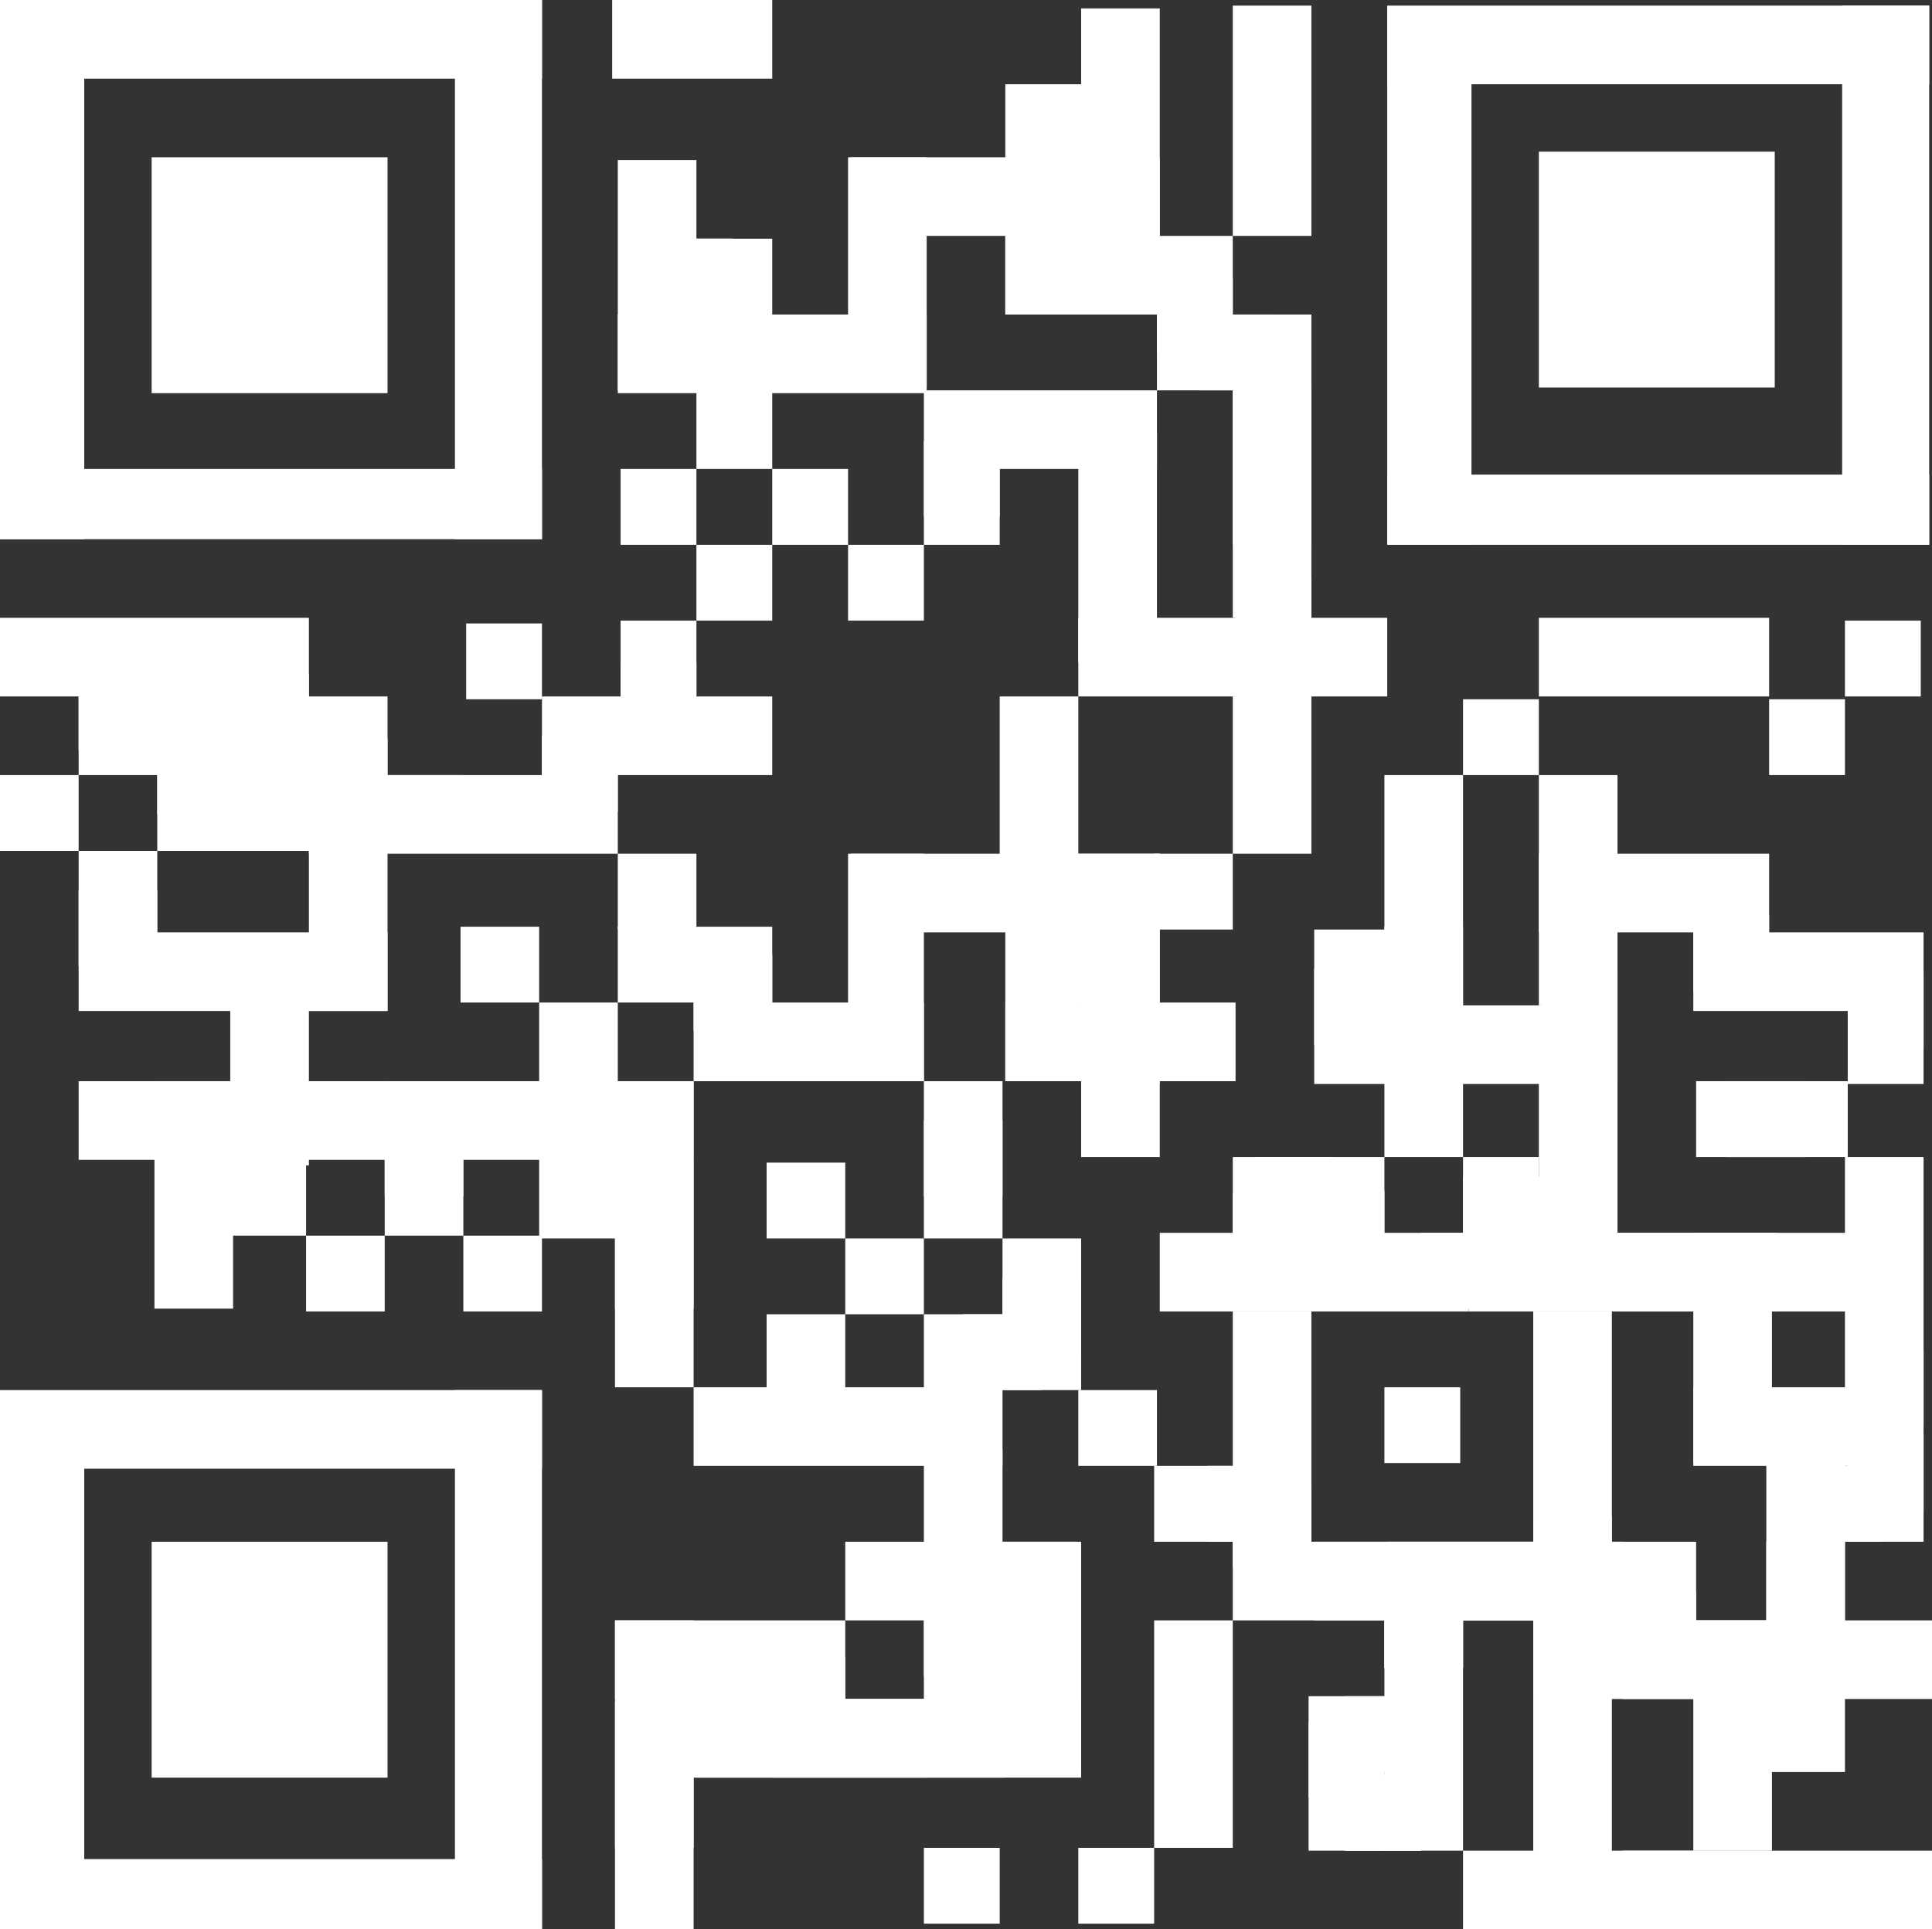<svg width="688" height="687" viewBox="0 0 688 687" fill="none" xmlns="http://www.w3.org/2000/svg">
<rect x="0" y="0" width="688" height="687" fill="#333333" stroke="none"/>
<rect x="193" y="248" width="82" height="28" fill="white"/>
<rect x="247" y="357" width="82" height="28" fill="white"/>
<rect x="358" y="357" width="82" height="28" fill="white"/>
<rect x="603" y="332" width="82" height="28" fill="white"/>
<rect x="548" y="304" width="82" height="28" fill="white"/>
<rect x="548" y="220" width="82" height="28" fill="white"/>
<rect x="603" y="494" width="82" height="28" fill="white"/>
<rect x="219" y="577" width="82" height="28" fill="white"/>
<path d="M220 617V590H301V617H220Z" fill="white"/>
<rect x="301" y="549" width="82" height="28" fill="white"/>
<rect x="546" y="668" width="82" height="28" transform="rotate(-90 546 668)" fill="white"/>
<rect x="546" y="549" width="82" height="28" transform="rotate(-90 546 549)" fill="white"/>
<rect x="548" y="453" width="82" height="28" transform="rotate(-90 548 453)" fill="white"/>
<rect x="548" y="358" width="82" height="28" transform="rotate(-90 548 358)" fill="white"/>
<rect x="603" y="521" width="82" height="28" transform="rotate(-90 603 521)" fill="white"/>
<rect x="657" y="494" width="82" height="28" transform="rotate(-90 657 494)" fill="white"/>
<rect x="629" y="581" width="82" height="28" transform="rotate(-90 629 581)" fill="white"/>
<rect x="629" y="631" width="82" height="28" transform="rotate(-90 629 631)" fill="white"/>
<rect x="603" y="659" width="82" height="28" transform="rotate(-90 603 659)" fill="white"/>
<rect x="493" y="659" width="82" height="28" transform="rotate(-90 493 659)" fill="white"/>
<rect x="439" y="549" width="82" height="28" transform="rotate(-90 439 549)" fill="white"/>
<rect x="411" y="549" width="27" height="28" transform="rotate(-90 411 549)" fill="white"/>
<rect x="384" y="522" width="27" height="28" transform="rotate(-90 384 522)" fill="white"/>
<rect x="357" y="495" width="27" height="28" transform="rotate(-90 357 495)" fill="white"/>
<path d="M329 495V468H357V495H329Z" fill="white"/>
<rect x="357" y="468" width="27" height="28" transform="rotate(-90 357 468)" fill="white"/>
<rect x="301" y="468" width="27" height="28" transform="rotate(-90 301 468)" fill="white"/>
<rect x="329" y="441" width="27" height="28" transform="rotate(-90 329 441)" fill="white"/>
<rect x="329" y="414" width="29" height="28" transform="rotate(-90 329 414)" fill="white"/>
<rect x="273" y="441" width="27" height="28" transform="rotate(-90 273 441)" fill="white"/>
<rect x="273" y="495" width="27" height="28" transform="rotate(-90 273 495)" fill="white"/>
<rect x="165" y="467" width="27" height="28" transform="rotate(-90 165 467)" fill="white"/>
<rect x="137" y="440" width="27" height="28" transform="rotate(-90 137 440)" fill="white"/>
<rect x="109" y="467" width="27" height="28" transform="rotate(-90 109 467)" fill="white"/>
<rect x="447" y="439" width="27" height="28" transform="rotate(-90 447 439)" fill="white"/>
<rect x="439" y="452" width="27" height="28" transform="rotate(-90 439 452)" fill="white"/>
<rect x="465" y="451" width="27" height="28" transform="rotate(-90 465 451)" fill="white"/>
<rect x="506" y="466" width="27" height="28" transform="rotate(-90 506 466)" fill="white"/>
<rect x="521" y="446" width="27" height="28" transform="rotate(-90 521 446)" fill="white"/>
<rect x="615" y="412" width="27" height="28" transform="rotate(-90 615 412)" fill="white"/>
<rect x="603" y="353" width="27" height="27" transform="rotate(-90 603 353)" fill="white"/>
<rect x="28" y="332" width="29" height="28" transform="rotate(-90 28 332)" fill="white"/>
<rect x="370" y="357" width="27" height="28" transform="rotate(-90 370 357)" fill="white"/>
<path d="M658 538V511H685V538H658Z" fill="white"/>
<path d="M658 508V481H685V508H658Z" fill="white"/>
<path d="M546 597V570H573V597H546Z" fill="white"/>
<path d="M546 567V540H574V567H546Z" fill="white"/>
<path d="M493 594V567H521V594H493Z" fill="white"/>
<path d="M493 594V567H521V594H493Z" fill="white"/>
<rect x="164" y="357" width="27" height="28" transform="rotate(-90 164 357)" fill="white"/>
<rect x="220" y="357" width="27" height="28" transform="rotate(-90 220 357)" fill="white"/>
<rect x="247" y="357" width="27" height="28" transform="rotate(-90 247 357)" fill="white"/>
<rect x="220" y="331" width="27" height="28" transform="rotate(-90 220 331)" fill="white"/>
<rect x="411" y="331" width="27" height="28" transform="rotate(-90 411 331)" fill="white"/>
<rect x="468" y="358" width="27" height="28" transform="rotate(-90 468 358)" fill="white"/>
<rect x="521" y="276" width="27" height="27" transform="rotate(-90 521 276)" fill="white"/>
<rect x="630" y="276" width="27" height="27" transform="rotate(-90 630 276)" fill="white"/>
<rect x="657" y="248" width="27" height="27" transform="rotate(-90 657 248)" fill="white"/>
<rect x="643" y="549" width="27" height="27" transform="rotate(-90 643 549)" fill="white"/>
<rect x="466" y="640" width="27" height="27" transform="rotate(-90 466 640)" fill="white"/>
<rect x="479" y="631" width="27" height="27" transform="rotate(-90 479 631)" fill="white"/>
<rect x="479" y="659" width="27" height="27" transform="rotate(-90 479 659)" fill="white"/>
<rect x="479" y="659" width="27" height="27" transform="rotate(-90 479 659)" fill="white"/>
<rect x="439" y="558" width="28" height="28" transform="rotate(-90 439 558)" fill="white"/>
<rect x="430" y="549" width="27" height="28" transform="rotate(-90 430 549)" fill="white"/>
<rect x="348" y="591" width="27" height="28" transform="rotate(-90 348 591)" fill="white"/>
<rect x="348" y="610" width="27" height="28" transform="rotate(-90 348 610)" fill="white"/>
<rect x="343" y="495" width="27" height="28" transform="rotate(-90 343 495)" fill="white"/>
<rect x="357" y="482" width="27" height="28" transform="rotate(-90 357 482)" fill="white"/>
<rect x="329" y="426" width="27" height="28" transform="rotate(-90 329 426)" fill="white"/>
<rect x="658" y="386" width="26" height="27" transform="rotate(-90 658 386)" fill="white"/>
<rect x="631" y="412" width="27" height="27" transform="rotate(-90 631 412)" fill="white"/>
<rect x="604" y="412" width="27" height="27" transform="rotate(-90 604 412)" fill="white"/>
<rect x="521" y="439" width="27" height="27" transform="rotate(-90 521 439)" fill="white"/>
<rect x="466" y="439" width="27" height="27" transform="rotate(-90 466 439)" fill="white"/>
<rect x="439" y="439" width="27" height="27" transform="rotate(-90 439 439)" fill="white"/>
<rect x="493" y="521" width="27" height="27" transform="rotate(-90 493 521)" fill="white"/>
<rect x="658" y="549" width="27" height="27" transform="rotate(-90 658 549)" fill="white"/>
<rect x="466" y="631" width="27" height="27" transform="rotate(-90 466 631)" fill="white"/>
<rect x="466" y="659" width="28" height="27" transform="rotate(-90 466 659)" fill="white"/>
<rect x="384" y="685" width="27" height="27" transform="rotate(-90 384 685)" fill="white"/>
<rect x="193" y="289" width="27" height="27" transform="rotate(-90 193 289)" fill="white"/>
<rect x="221" y="263" width="27" height="27" transform="rotate(-90 221 263)" fill="white"/>
<rect x="468" y="372" width="27" height="27" transform="rotate(-90 468 372)" fill="white"/>
<rect x="549" y="372" width="27" height="27" transform="rotate(-90 549 372)" fill="white"/>
<rect x="658" y="373" width="27" height="27" transform="rotate(-90 658 373)" fill="white"/>
<rect x="548" y="594" width="27" height="56" transform="rotate(-90 548 594)" fill="white"/>
<rect x="427" y="139" width="27" height="27" transform="rotate(-90 427 139)" fill="white"/>
<rect x="329" y="685" width="27" height="27" transform="rotate(-90 329 685)" fill="white"/>
<rect x="412" y="139" width="27" height="27" transform="rotate(-90 412 139)" fill="white"/>
<rect x="329" y="194" width="27" height="27" transform="rotate(-90 329 194)" fill="white"/>
<rect x="166" y="249" width="27" height="27" transform="rotate(-90 166 249)" fill="white"/>
<rect x="302" y="221" width="27" height="27" transform="rotate(-90 302 221)" fill="white"/>
<rect x="275" y="194" width="27" height="27" transform="rotate(-90 275 194)" fill="white"/>
<rect x="248" y="221" width="27" height="27" transform="rotate(-90 248 221)" fill="white"/>
<rect x="221" y="194" width="27" height="27" transform="rotate(-90 221 194)" fill="white"/>
<rect x="221" y="248" width="27" height="27" transform="rotate(-90 221 248)" fill="white"/>
<rect y="303" width="27" height="28" transform="rotate(-90 0 303)" fill="white"/>
<rect x="28" y="344" width="27" height="28" transform="rotate(-90 28 344)" fill="white"/>
<rect x="137" y="426" width="27" height="28" transform="rotate(-90 137 426)" fill="white"/>
<rect x="247" y="367" width="27" height="28" transform="rotate(-90 247 367)" fill="white"/>
<rect x="329" y="184" width="27" height="27" transform="rotate(-90 329 184)" fill="white"/>
<rect x="234" y="112" width="27" height="27" transform="rotate(-90 234 112)" fill="white"/>
<rect x="234" y="112" width="27" height="27" transform="rotate(-90 234 112)" fill="white"/>
<rect x="412" y="126" width="27" height="27" transform="rotate(-90 412 126)" fill="white"/>
<rect x="440" y="233" width="27" height="27" transform="rotate(-90 440 233)" fill="white"/>
<rect x="233" y="113" width="27" height="27" transform="rotate(-90 233 113)" fill="white"/>
<rect x="493" y="358" width="82" height="28" transform="rotate(-90 493 358)" fill="white"/>
<rect x="493" y="412" width="82" height="28" transform="rotate(-90 493 412)" fill="white"/>
<rect x="439" y="304" width="82" height="28" transform="rotate(-90 439 304)" fill="white"/>
<rect x="439" y="220" width="82" height="28" transform="rotate(-90 439 220)" fill="white"/>
<rect x="220" y="139" width="82" height="28" transform="rotate(-90 220 139)" fill="white"/>
<rect x="439" y="84" width="82" height="28" transform="rotate(-90 439 84)" fill="white"/>
<rect x="385" y="85" width="82" height="28" transform="rotate(-90 385 85)" fill="white"/>
<rect x="358" y="112" width="82" height="28" transform="rotate(-90 358 112)" fill="white"/>
<rect x="302" y="138" width="82" height="28" transform="rotate(-90 302 138)" fill="white"/>
<rect x="248" y="167" width="82" height="27" transform="rotate(-90 248 167)" fill="white"/>
<rect x="384" y="236" width="82" height="28" transform="rotate(-90 384 236)" fill="white"/>
<rect x="439" y="194" width="82" height="28" transform="rotate(-90 439 194)" fill="white"/>
<rect x="356" y="330" width="82" height="28" transform="rotate(-90 356 330)" fill="white"/>
<rect x="358" y="385" width="81" height="27" transform="rotate(-90 358 385)" fill="white"/>
<rect x="385" y="386" width="82" height="28" transform="rotate(-90 385 386)" fill="white"/>
<path d="M385 412V330H413V412H385Z" fill="white"/>
<path d="M302 385V304H329V385H302Z" fill="white"/>
<path d="M192 441V357H220V441H192Z" fill="white"/>
<path d="M110 360V279H138V360H110Z" fill="white"/>
<path d="M82 415V334H110V415H82Z" fill="white"/>
<path d="M55 466L55 385H83V466H55Z" fill="white"/>
<path d="M82 440V357H109V440H82Z" fill="white"/>
<path d="M219 466V385H247V466H219Z" fill="white"/>
<path d="M219 494V413H247V494H219Z" fill="white"/>
<path d="M219 658V577H247V658H219Z" fill="white"/>
<path d="M219 687V606H247V687H219Z" fill="white"/>
<path d="M411 658V577H439V658H411Z" fill="white"/>
<path d="M357 630V549H385V630H357Z" fill="white"/>
<path d="M329 630V549H357V630H329Z" fill="white"/>
<path d="M329 597V516H357V597H329Z" fill="white"/>
<rect y="220" width="110" height="28" fill="white"/>
<rect x="28" y="248" width="110" height="28" fill="white"/>
<rect x="56" y="276" width="109" height="27" fill="white"/>
<rect x="56" y="263" width="82" height="27" fill="white"/>
<rect x="28" y="240" width="82" height="27" fill="white"/>
<rect x="110" y="276" width="110" height="28" fill="white"/>
<rect x="28" y="332" width="110" height="28" fill="white"/>
<rect x="28" y="385" width="110" height="28" fill="white"/>
<rect x="137" y="385" width="110" height="28" fill="white"/>
<rect x="220" y="112" width="110" height="28" fill="white"/>
<rect x="303" y="56" width="110" height="28" fill="white"/>
<rect x="358" y="84" width="81" height="28" fill="white"/>
<rect x="329" y="139" width="83" height="28" fill="white"/>
<rect x="384" y="220" width="110" height="28" fill="white"/>
<rect x="303" y="304" width="110" height="28" fill="white"/>
<rect x="247" y="494" width="110" height="28" fill="white"/>
<rect x="248" y="605" width="110" height="28" fill="white"/>
<rect x="275" y="605" width="110" height="28" fill="white"/>
<rect x="220" y="605" width="110" height="28" fill="white"/>
<rect x="413" y="439" width="110" height="28" fill="white"/>
<rect x="468" y="358" width="108" height="28" fill="white"/>
<rect x="523" y="439" width="110" height="28" fill="white"/>
<rect x="576" y="439" width="107" height="28" fill="white"/>
<rect x="468" y="549" width="110" height="28" fill="white"/>
<rect x="439" y="549" width="110" height="28" fill="white"/>
<rect x="494" y="549" width="110" height="28" fill="white"/>
<rect x="521" y="659" width="110" height="28" fill="white"/>
<rect x="578" y="659" width="110" height="28" fill="white"/>
<rect x="546" y="577" width="110" height="28" fill="white"/>
<rect x="578" y="577" width="110" height="28" fill="white"/>
<rect y="1" width="30" height="191" fill="white"/>
<rect width="193" height="28" fill="white"/>
<rect x="162" width="31" height="192" fill="white"/>
<rect y="167" width="193" height="25" fill="white"/>
<rect x="494" y="3" width="30" height="191" fill="white"/>
<rect x="494" y="2" width="193" height="28" fill="white"/>
<rect x="656" y="2" width="31" height="192" fill="white"/>
<rect x="494" y="169" width="193" height="25" fill="white"/>
<rect y="496" width="30" height="191" fill="white"/>
<rect y="495" width="193" height="28" fill="white"/>
<rect x="162" y="495" width="31" height="192" fill="white"/>
<rect y="662" width="193" height="25" fill="white"/>
<rect x="54" y="56" width="84" height="84" fill="white"/>
<rect x="54" y="549" width="84" height="84" fill="white"/>
<rect x="548" y="54" width="84" height="84" fill="white"/>
<rect x="218" width="57" height="28" fill="white"/>
</svg>
